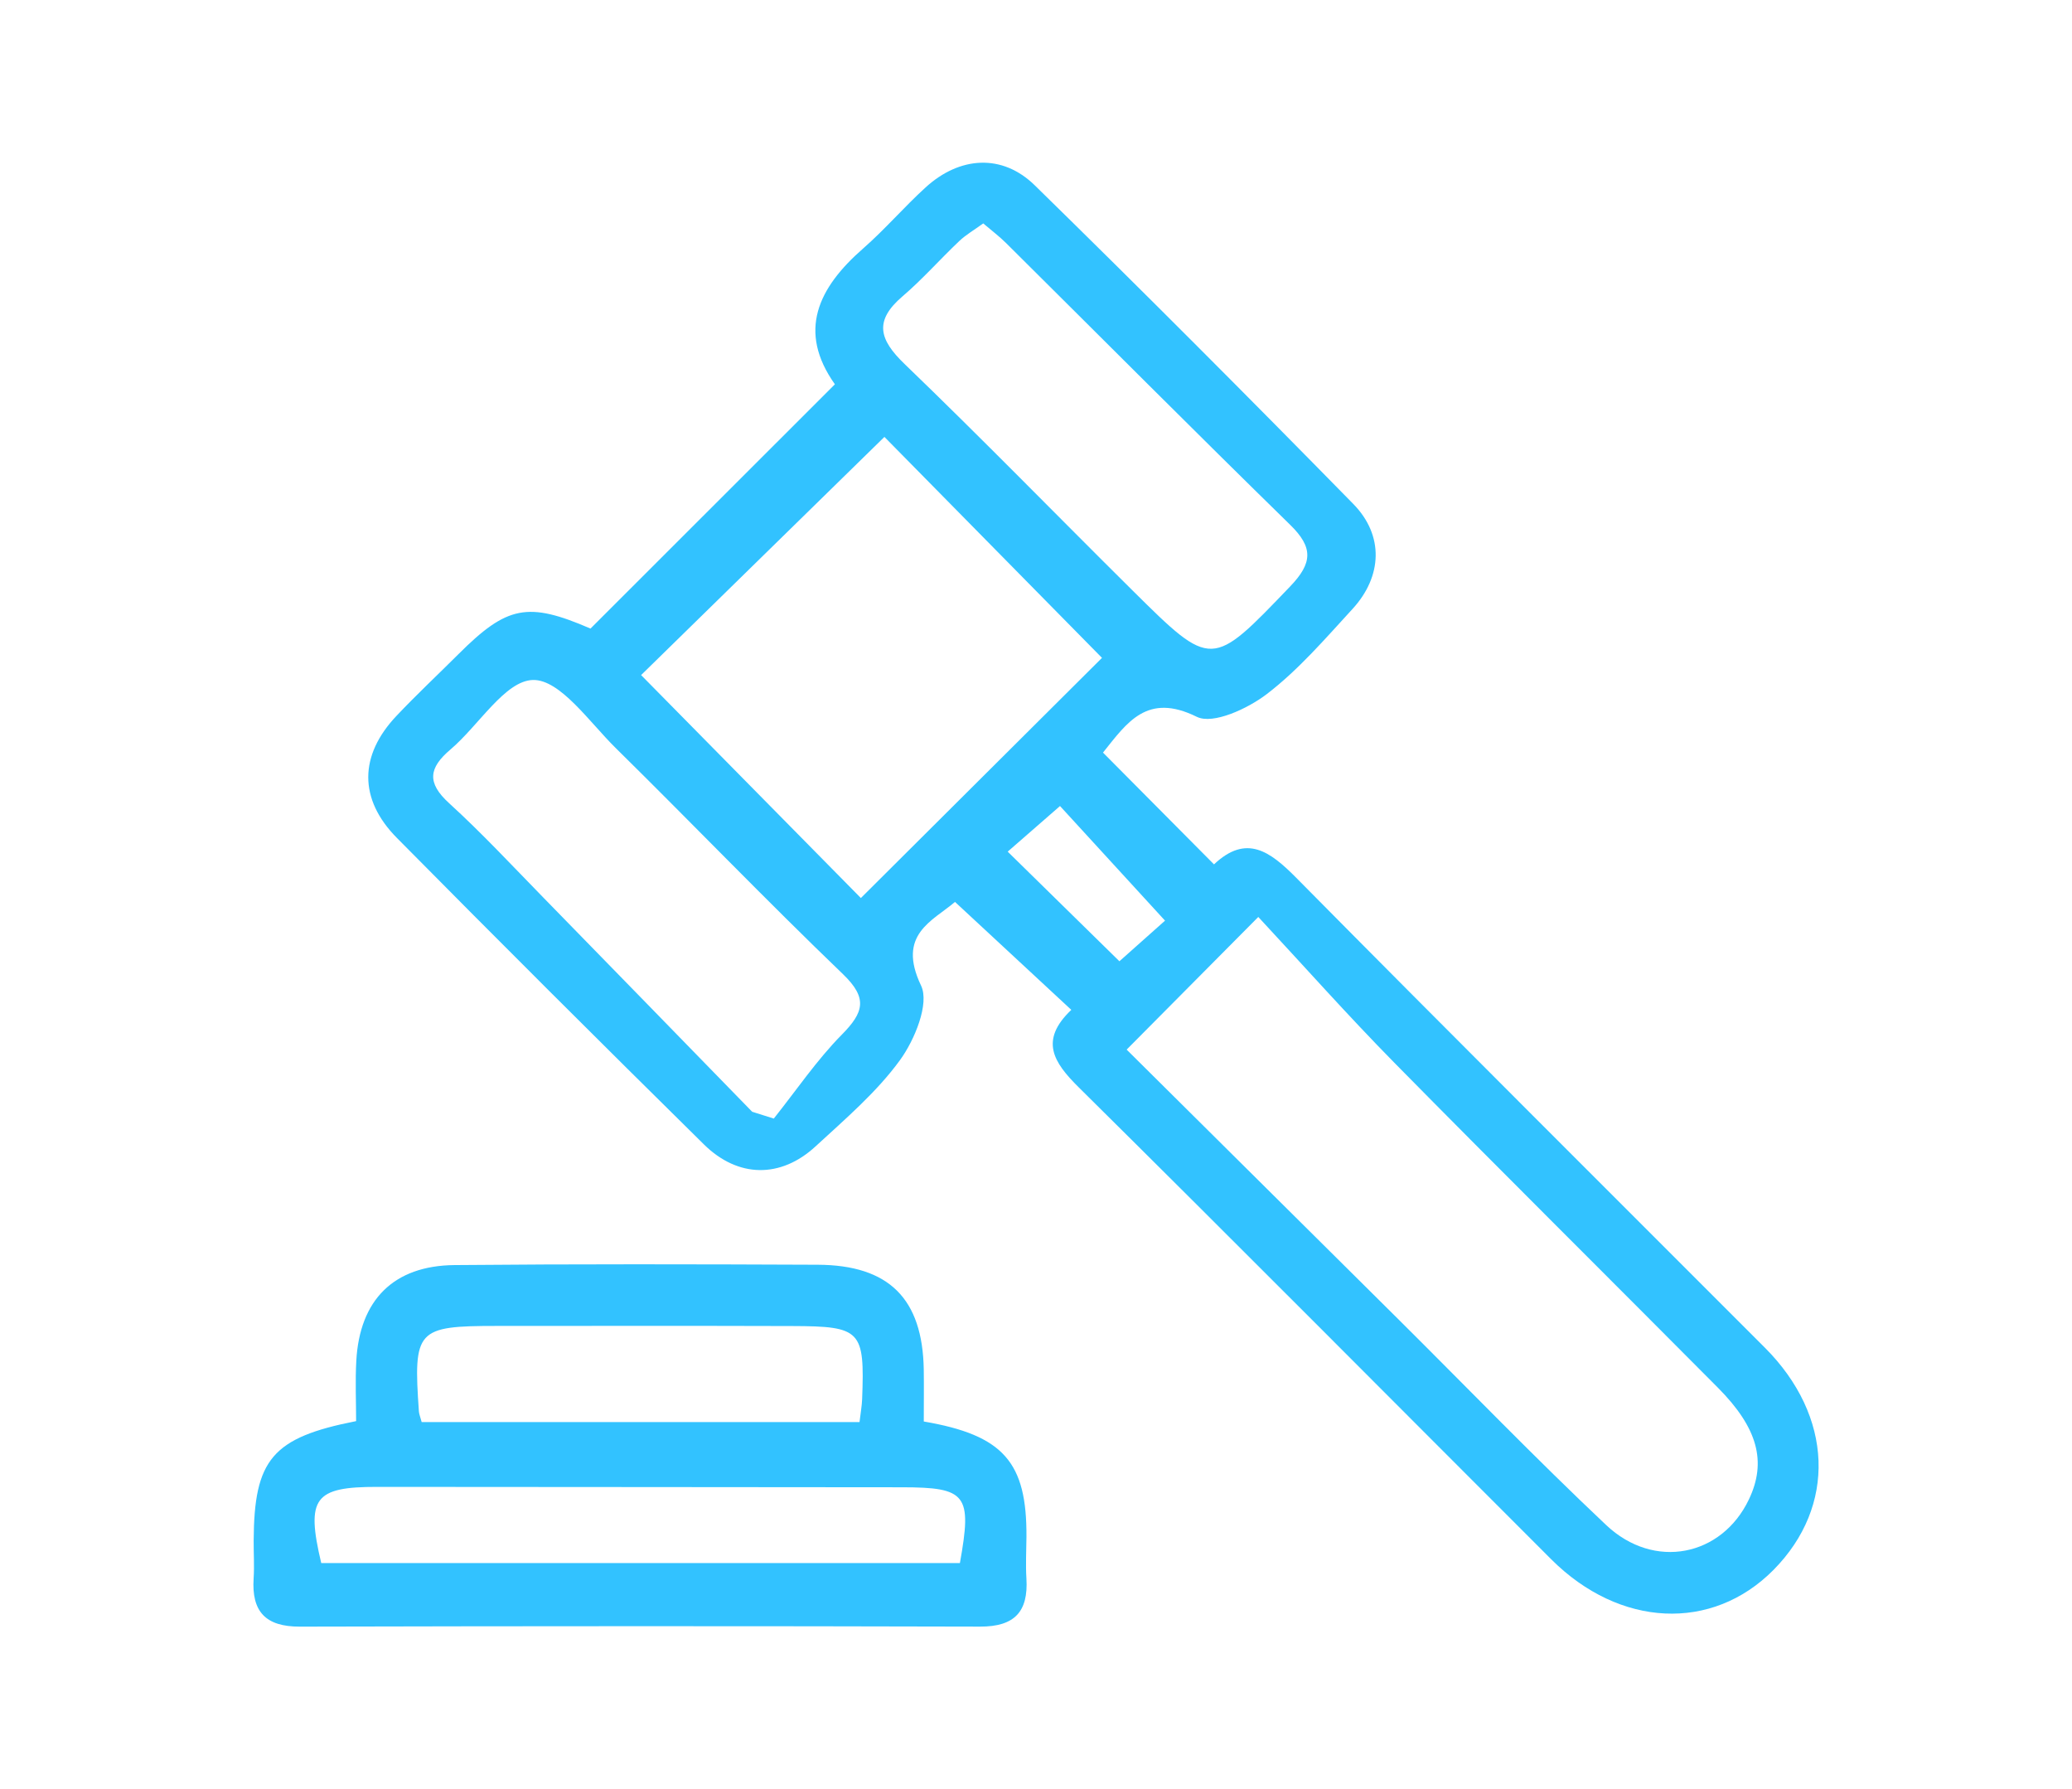 <?xml version="1.0" encoding="utf-8"?>
<!-- Generator: Adobe Illustrator 22.0.0, SVG Export Plug-In . SVG Version: 6.00 Build 0)  -->
<svg version="1.1" id="Layer_1" xmlns="http://www.w3.org/2000/svg" xmlns:xlink="http://www.w3.org/1999/xlink" x="0px" y="0px"
	 width="111.498px" height="96.263px" viewBox="0 0 111.498 96.263" style="enable-background:new 0 0 111.498 96.263;"
	 xml:space="preserve">
<style type="text/css">
	.st0{fill:#FFFFFF;stroke:#999999;stroke-miterlimit:10;}
	.st1{fill:#32C2FF;stroke:#32C2FF;stroke-miterlimit:10;}
	.st2{fill:#32C2FF;}
	.st3{fill:none;stroke:#E6E6E6;stroke-miterlimit:10;}
	.st4{fill:#FFFFFF;stroke:#32C2FF;stroke-width:10;stroke-miterlimit:10;}
	.st5{fill:#484848;}
	.st6{opacity:0.91;fill:url(#SVGID_1_);}
	.st7{fill:url(#SVGID_2_);}
	.st8{fill:none;stroke:#FFFFFF;stroke-width:4;stroke-miterlimit:10;}
	.st9{fill:#FFFFFF;}
	.st10{fill:#FFFFFF;stroke:#B3B3B3;stroke-width:2;stroke-miterlimit:10;}
	.st11{fill:#999999;}
</style>
<g>
	<path class="st2" d="M31.776,33.816c4.34-4.336,8.673-8.667,13.151-13.141c-2.032-2.864-0.895-5.195,1.514-7.302
		c1.181-1.033,2.21-2.237,3.371-3.294c1.832-1.669,4.117-1.823,5.867-0.112c5.777,5.651,11.485,11.375,17.144,17.145
		c1.658,1.69,1.567,3.898-0.042,5.649c-1.467,1.598-2.905,3.273-4.612,4.579c-1.024,0.784-2.897,1.653-3.766,1.224
		c-2.679-1.323-3.751,0.307-5.049,1.924c1.973,1.986,3.915,3.942,5.973,6.014c1.745-1.647,3.017-0.702,4.433,0.729
		c8.367,8.462,16.804,16.854,25.213,25.274c3.678,3.683,3.859,8.521,0.461,11.955c-3.301,3.334-8.278,3.107-11.962-0.574
		c-8.472-8.465-16.909-16.964-25.422-25.387c-1.369-1.355-2.124-2.528-0.401-4.17c-2.109-1.956-4.125-3.827-6.259-5.807
		c-1.213,1.035-3.141,1.752-1.826,4.501c0.461,0.964-0.341,2.92-1.134,4.01c-1.261,1.733-2.95,3.171-4.544,4.641
		c-1.87,1.724-4.165,1.709-6.006-0.105c-5.542-5.463-11.052-10.959-16.524-16.491c-2.067-2.09-2.028-4.441-0.025-6.56
		c1.079-1.142,2.228-2.217,3.341-3.327C27.292,32.575,28.406,32.36,31.776,33.816z M60.627,56.467
		c4.881,4.842,9.762,9.681,14.639,14.525c3.716,3.69,7.355,7.462,11.164,11.053c2.585,2.438,6.221,1.684,7.681-1.377
		c0.964-2.02,0.491-3.839-1.667-6.012c-5.797-5.836-11.642-11.625-17.414-17.485c-2.501-2.54-4.871-5.209-7.319-7.84
		C65.097,51.963,62.952,54.124,60.627,56.467z M59.3,35.392c-3.987-4.048-7.945-8.066-11.708-11.887
		c-4.42,4.325-8.834,8.645-13.093,12.813c3.97,4.027,7.93,8.043,11.826,11.995C50.659,43.997,54.993,39.681,59.3,35.392z
		 M40.475,59.81c0.388,0.122,0.776,0.245,1.164,0.367c1.21-1.517,2.308-3.143,3.663-4.517c1.181-1.197,1.407-1.958,0.058-3.254
		c-4.146-3.982-8.132-8.13-12.229-12.164c-1.412-1.391-2.989-3.691-4.449-3.66c-1.502,0.032-2.917,2.446-4.439,3.737
		c-1.171,0.993-1.286,1.789-0.075,2.892c1.764,1.608,3.395,3.363,5.066,5.072C32.986,52.12,36.729,55.967,40.475,59.81z
		 M52.91,12.019c-0.479,0.348-0.928,0.606-1.293,0.952c-1.032,0.977-1.975,2.053-3.053,2.974c-1.535,1.312-1.261,2.315,0.109,3.634
		c4.151,3.995,8.172,8.125,12.265,12.181c4.29,4.252,4.256,4.198,8.489-0.212c1.21-1.261,1.247-2.094,0.001-3.312
		c-5.133-5.017-10.196-10.105-15.291-15.161C53.779,12.718,53.37,12.412,52.91,12.019z M62.692,49.529
		c-2.043-2.229-3.892-4.246-5.651-6.166c-0.999,0.871-1.927,1.68-2.815,2.454c2.074,2.034,4.034,3.956,6.012,5.897
		C61.124,50.925,62.057,50.094,62.692,49.529z"/>
	<path class="st2" d="M49.71,76.474c4.302,0.736,5.55,2.202,5.525,6.203c-0.005,0.748-0.048,1.499-0.002,2.245
		c0.11,1.788-0.643,2.592-2.491,2.587c-12.203-0.033-24.406-0.029-36.609,0.001c-1.843,0.005-2.603-0.811-2.485-2.6
		c0.044-0.671-0.002-1.347,0.002-2.021c0.023-4.368,0.989-5.547,5.513-6.435c0-1.042-0.051-2.146,0.01-3.245
		c0.181-3.275,2.009-5.12,5.286-5.15c6.513-0.06,13.027-0.046,19.54-0.018c3.842,0.016,5.644,1.83,5.71,5.632
		C49.723,74.563,49.71,75.454,49.71,76.474z M51.654,84.091c0.663-3.686,0.363-4.074-3.114-4.078
		c-9.415-0.012-18.831-0.012-28.246-0.021c-3.379-0.003-3.838,0.595-3.008,4.098C28.732,84.091,40.204,84.091,51.654,84.091z
		 M22.691,76.506c7.9,0,15.696,0,23.561,0c0.06-0.508,0.127-0.868,0.141-1.231c0.141-3.708-0.051-3.924-3.765-3.936
		c-5.3-0.017-10.6-0.007-15.9-0.006c-4.311,0.001-4.493,0.201-4.187,4.594C22.551,76.074,22.613,76.215,22.691,76.506z"/>
</g>
</svg>

